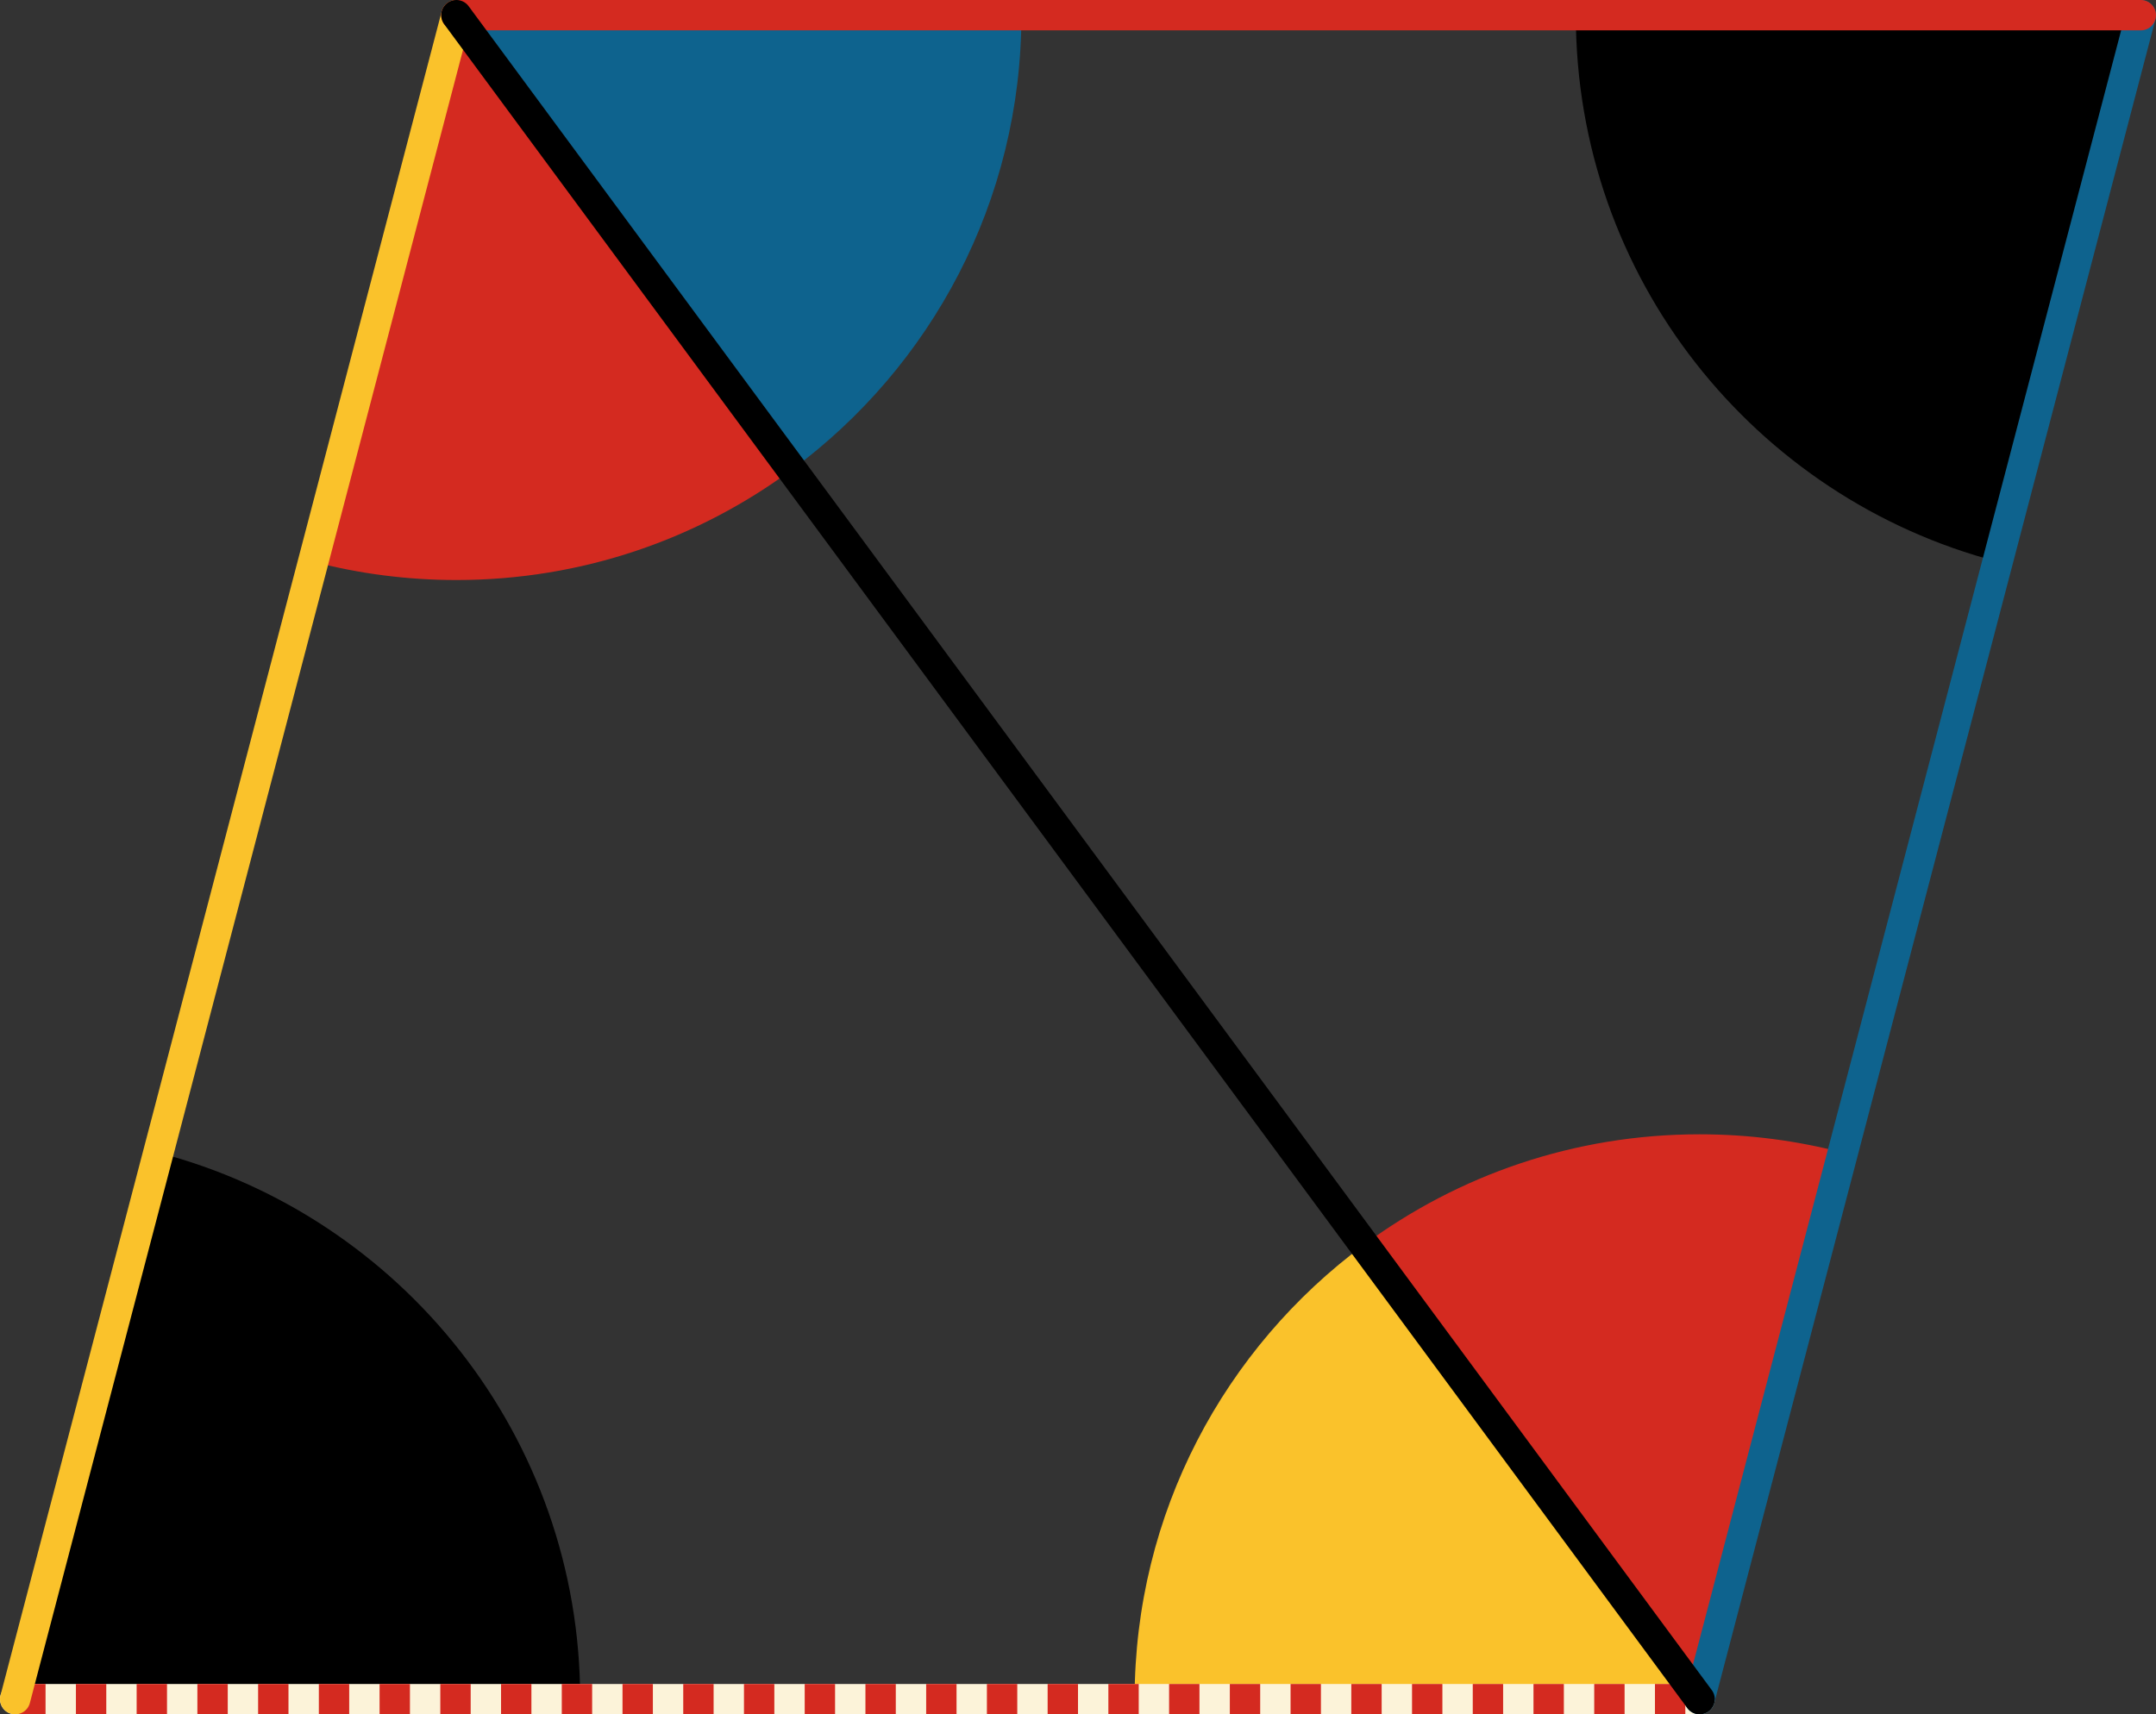 <svg xmlns="http://www.w3.org/2000/svg" viewBox="0 0 355 282.35" preserveAspectRatio="xMidYMid meet" role="img">
  <rect x="0" y="0" width="355" height="282.35" fill="#333333" stroke="none"/>
  <title>Proposition 34 figure</title>
  <path class="fill-blue" data-name="angle-blue" d="M130.39,77.35c22.92-16.95,37.79-44.16,37.79-74.85H75.15L130.39,77.35z" style="fill:#0e638e;fill-opacity:1;stroke-opacity:0;"/>
  <path class="fill-red" data-name="angle-red-top" d="M51.57,92.51c7.53,1.97,15.43,3.02,23.58,3.02c20.69,0,39.79-6.76,55.24-18.18L75.15,2.5L51.57,92.51z" style="fill:#d42a20;fill-opacity:1;stroke-opacity:0;"/>
  <path class="fill-red" data-name="angle-red-bottom" d="M279.85,279.85l23.58-90.01c-7.53-1.97-15.43-3.02-23.58-3.02c-20.69,0-39.79,6.76-55.24,18.18L279.85,279.85z" style="fill:#d42a20;fill-opacity:1;stroke-opacity:0;"/>
  <path class="fill-yellow" data-name="angle-yellow" d="M224.61,205.01c-22.92,16.95-37.79,44.16-37.79,74.85h93.03L224.61,205.01z" style="fill:#fac22b;fill-opacity:1;stroke-opacity:0;"/>
  <path class="fill-black" data-name="angle-black-bottom" d="M26.08,189.84L2.5,279.85h93.03C95.53,236.62,66.04,200.28,26.08,189.84z" style="fill:#000000;fill-opacity:1;stroke-opacity:0;"/>
  <path class="fill-black" data-name="angle-black-top" d="M328.92,92.51L352.5,2.5h-93.03C259.47,45.73,288.96,82.07,328.92,92.51z" style="fill:#000000;fill-opacity:1;stroke-opacity:0;"/>
  <line class="stroke-trans" data-name="line-red-dotted-trans" x1="2.5" y1="279.85" x2="279.85" y2="279.85" style="stroke:#fcf3d9;stroke-width:5;stroke-opacity:1;stroke-linecap:round;stroke-linejoin:round;fill-opacity:0;"/>
  <line class="stroke-red stroke-dotted" data-name="line-red-dotted" x1="2.5" y1="279.85" x2="279.85" y2="279.85" style="stroke:#d42a20;stroke-width:5;stroke-opacity:1;stroke-linecap:butt;stroke-linejoin:round;stroke-dasharray:5;fill-opacity:0;"/>
  <line class="stroke-yellow" data-name="line-yellow" x1="75.15" y1="2.5" x2="2.5" y2="279.85" style="stroke:#fac22b;stroke-width:5;stroke-opacity:1;stroke-linecap:round;stroke-linejoin:round;fill-opacity:0;"/>
  <line class="stroke-blue" data-name="line-blue" x1="279.85" y1="279.85" x2="352.5" y2="2.5" style="stroke:#0e638e;stroke-width:5;stroke-opacity:1;stroke-linecap:round;stroke-linejoin:round;fill-opacity:0;"/>
  <line class="stroke-red" data-name="line-red" x1="352.5" y1="2.5" x2="75.15" y2="2.5" style="stroke:#d42a20;stroke-width:5;stroke-opacity:1;stroke-linecap:round;stroke-linejoin:round;fill-opacity:0;"/>
  <line class="stroke-black" data-name="line-black" x1="75.15" y1="2.5" x2="279.85" y2="279.85" style="stroke:#000000;stroke-width:5;stroke-opacity:1;stroke-linecap:round;stroke-linejoin:round;fill-opacity:0;"/>
</svg>